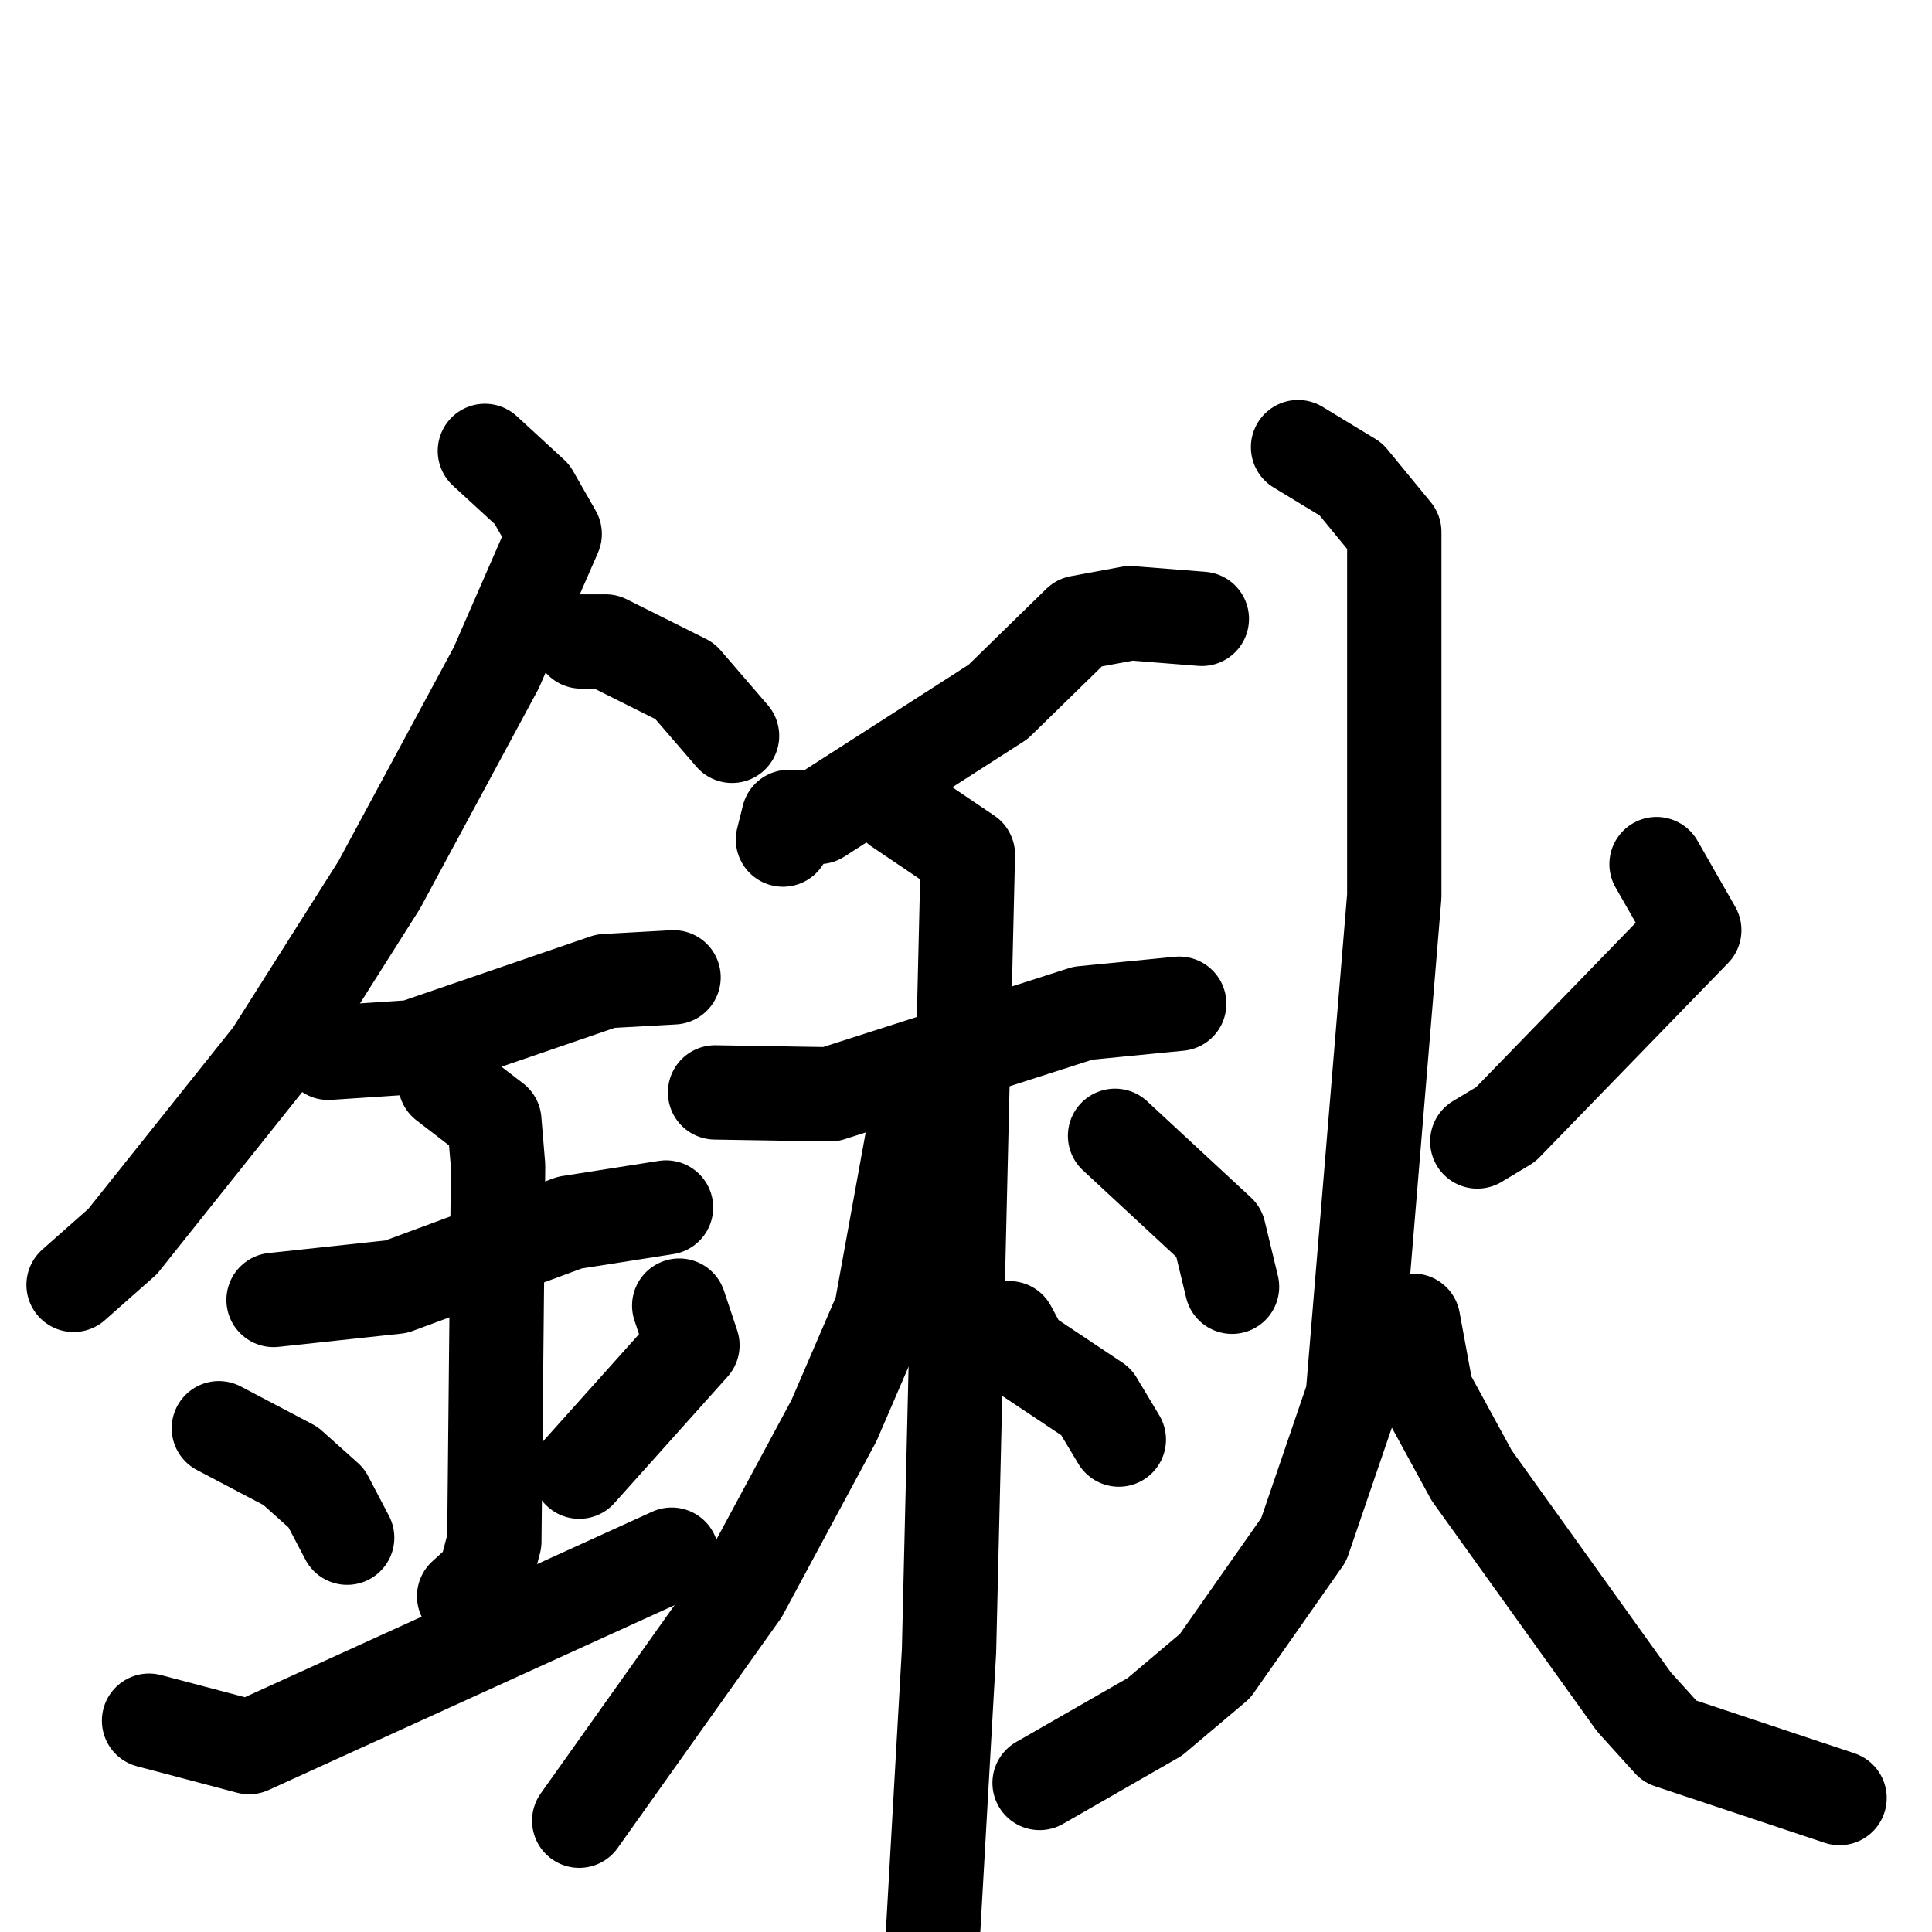 <svg xmlns="http://www.w3.org/2000/svg" viewBox="0 0 1024 1024">
  <g style="fill:none;stroke:#000000;stroke-width:50;stroke-linecap:round;stroke-linejoin:round;" transform="scale(1, 1) translate(0, 0)">
    <path d="M 257.0,239.0 L 282.0,262.0 L 294.0,283.0 L 263.0,354.0 L 201.0,469.0 L 144.0,559.0 L 65.0,658.0 L 39.0,681.0"/>
    <path d="M 308.0,340.0 L 321.0,340.0 L 363.0,361.0 L 388.0,390.0"/>
    <path d="M 174.0,558.0 L 219.0,555.0 L 321.0,520.0 L 357.0,518.0"/>
    <path d="M 145.0,689.0 L 210.0,682.0 L 302.0,648.0 L 353.0,640.0"/>
    <path d="M 236.0,574.0 L 262.0,594.0 L 264.0,618.0 L 262.0,817.0 L 257.0,836.0 L 246.0,846.0"/>
    <path d="M 116.0,757.0 L 154.0,777.0 L 173.0,794.0 L 184.0,815.0"/>
    <path d="M 360.0,692.0 L 367.0,713.0 L 307.0,780.0"/>
    <path d="M 79.0,912.0 L 132.0,926.0 L 356.0,824.0"/>
    <path d="M 637.0,328.0 L 599.0,325.0 L 572.0,330.0 L 529.0,372.0 L 434.0,433.0 L 418.0,433.0 L 415.0,445.0"/>
    <path d="M 379.0,579.0 L 440.0,580.0 L 574.0,537.0 L 625.0,532.0"/>
    <path d="M 476.0,428.0 L 513.0,453.0 L 503.0,875.0 L 493.0,1051.0"/>
    <path d="M 485.0,596.0 L 467.0,695.0 L 442.0,753.0 L 393.0,844.0 L 307.0,965.0"/>
    <path d="M 535.0,704.0 L 542.0,717.0 L 581.0,743.0 L 593.0,763.0"/>
    <path d="M 591.0,602.0 L 646.0,653.0 L 653.0,682.0"/>
    <path d="M 878.0,458.0 L 898.0,493.0 L 798.0,596.0 L 783.0,605.0"/>
    <path d="M 688.0,237.0 L 716.0,254.0 L 739.0,282.0 L 739.0,475.0 L 717.0,740.0 L 691.0,816.0 L 644.0,883.0 L 612.0,910.0 L 551.0,945.0"/>
    <path d="M 749.0,700.0 L 756.0,738.0 L 780.0,782.0 L 866.0,902.0 L 885.0,923.0 L 975.0,953.0"/>
  </g>
</svg>
